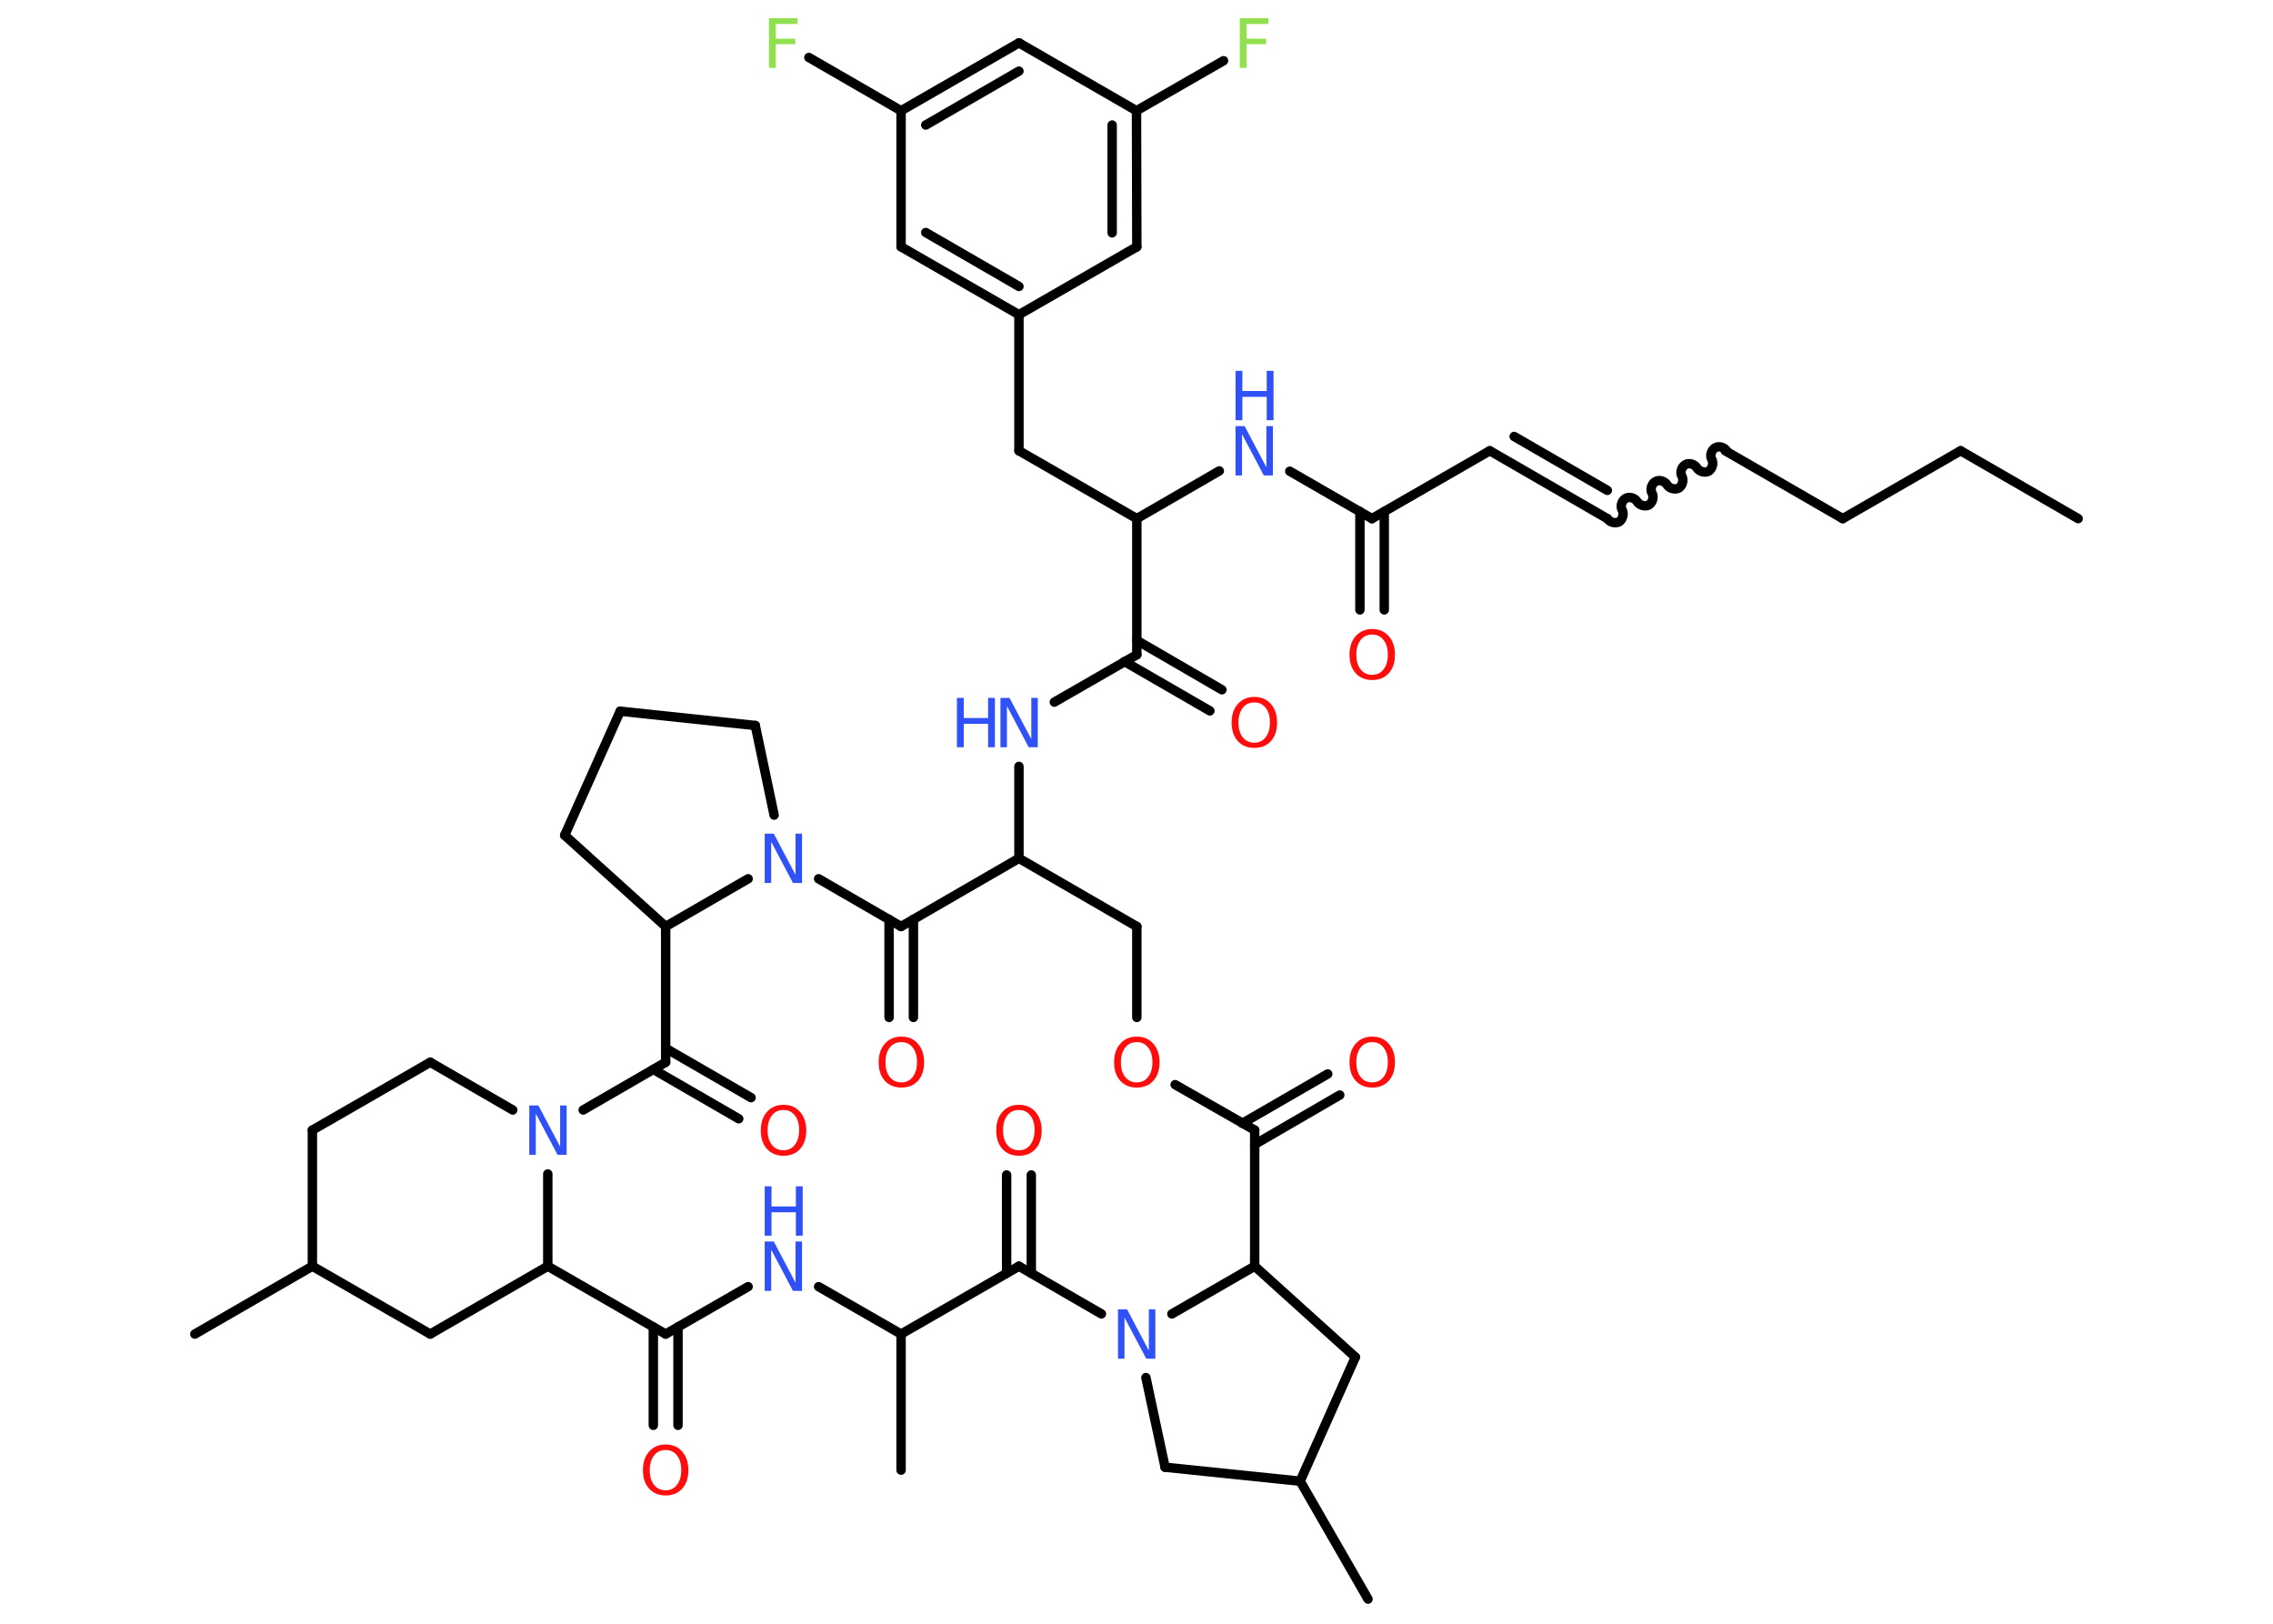 <?xml version='1.0' encoding='UTF-8'?>
<!DOCTYPE svg PUBLIC "-//W3C//DTD SVG 1.1//EN" "http://www.w3.org/Graphics/SVG/1.1/DTD/svg11.dtd">
<svg version='1.2' xmlns='http://www.w3.org/2000/svg' xmlns:xlink='http://www.w3.org/1999/xlink' width='70.0mm' height='50.0mm' viewBox='0 0 70.0 50.0'>
  <desc>Generated by the Chemistry Development Kit (http://github.com/cdk)</desc>
  <g stroke-linecap='round' stroke-linejoin='round' stroke='#000000' stroke-width='.29' fill='#3050F8'>
    <rect x='.0' y='.0' width='70.0' height='50.0' fill='#FFFFFF' stroke='none'/>
    <g id='mol1' class='mol'>
      <line id='mol1bnd1' class='bond' x1='64.0' y1='15.97' x2='60.38' y2='13.88'/>
      <line id='mol1bnd2' class='bond' x1='60.38' y1='13.88' x2='56.75' y2='15.97'/>
      <line id='mol1bnd3' class='bond' x1='56.75' y1='15.97' x2='53.13' y2='13.88'/>
      <path id='mol1bnd4' class='bond' d='M49.5 15.97c.07 .11 .24 .16 .36 .1c.11 -.07 .16 -.24 .1 -.36c-.07 -.11 -.02 -.29 .1 -.36c.11 -.07 .29 -.02 .36 .1c.07 .11 .24 .16 .36 .1c.11 -.07 .16 -.24 .1 -.36c-.07 -.11 -.02 -.29 .1 -.36c.11 -.07 .29 -.02 .36 .1c.07 .11 .24 .16 .36 .1c.11 -.07 .16 -.24 .1 -.36c-.07 -.11 -.02 -.29 .1 -.36c.11 -.07 .29 -.02 .36 .1c.07 .11 .24 .16 .36 .1c.11 -.07 .16 -.24 .1 -.36c-.07 -.11 -.02 -.29 .1 -.36c.11 -.07 .29 -.02 .36 .1' fill='none' stroke='#000000' stroke-width='.29'/>
      <g id='mol1bnd5' class='bond'>
        <line x1='49.5' y1='15.97' x2='45.88' y2='13.88'/>
        <line x1='49.5' y1='15.1' x2='46.63' y2='13.44'/>
      </g>
      <line id='mol1bnd6' class='bond' x1='45.88' y1='13.88' x2='42.25' y2='15.97'/>
      <g id='mol1bnd7' class='bond'>
        <line x1='42.63' y1='15.75' x2='42.63' y2='18.78'/>
        <line x1='41.88' y1='15.75' x2='41.88' y2='18.78'/>
      </g>
      <line id='mol1bnd8' class='bond' x1='42.25' y1='15.97' x2='39.72' y2='14.51'/>
      <line id='mol1bnd9' class='bond' x1='37.55' y1='14.5' x2='35.01' y2='15.97'/>
      <line id='mol1bnd10' class='bond' x1='35.01' y1='15.97' x2='31.38' y2='13.88'/>
      <line id='mol1bnd11' class='bond' x1='31.38' y1='13.88' x2='31.38' y2='9.69'/>
      <g id='mol1bnd12' class='bond'>
        <line x1='27.75' y1='7.6' x2='31.38' y2='9.69'/>
        <line x1='28.51' y1='7.16' x2='31.38' y2='8.82'/>
      </g>
      <line id='mol1bnd13' class='bond' x1='27.75' y1='7.6' x2='27.75' y2='3.41'/>
      <line id='mol1bnd14' class='bond' x1='27.75' y1='3.41' x2='24.91' y2='1.77'/>
      <g id='mol1bnd15' class='bond'>
        <line x1='31.38' y1='1.32' x2='27.75' y2='3.41'/>
        <line x1='31.38' y1='2.19' x2='28.51' y2='3.85'/>
      </g>
      <line id='mol1bnd16' class='bond' x1='31.38' y1='1.32' x2='35.0' y2='3.41'/>
      <line id='mol1bnd17' class='bond' x1='35.0' y1='3.41' x2='37.68' y2='1.87'/>
      <g id='mol1bnd18' class='bond'>
        <line x1='35.01' y1='7.6' x2='35.0' y2='3.41'/>
        <line x1='34.25' y1='7.17' x2='34.25' y2='3.85'/>
      </g>
      <line id='mol1bnd19' class='bond' x1='31.38' y1='9.69' x2='35.01' y2='7.6'/>
      <line id='mol1bnd20' class='bond' x1='35.01' y1='15.97' x2='35.01' y2='20.16'/>
      <g id='mol1bnd21' class='bond'>
        <line x1='35.01' y1='19.72' x2='37.63' y2='21.24'/>
        <line x1='34.63' y1='20.37' x2='37.26' y2='21.89'/>
      </g>
      <line id='mol1bnd22' class='bond' x1='35.01' y1='20.16' x2='32.47' y2='21.62'/>
      <line id='mol1bnd23' class='bond' x1='31.38' y1='23.6' x2='31.38' y2='26.43'/>
      <line id='mol1bnd24' class='bond' x1='31.38' y1='26.43' x2='35.01' y2='28.53'/>
      <line id='mol1bnd25' class='bond' x1='35.01' y1='28.53' x2='35.01' y2='31.33'/>
      <line id='mol1bnd26' class='bond' x1='36.19' y1='33.4' x2='38.64' y2='34.8'/>
      <g id='mol1bnd27' class='bond'>
        <line x1='38.26' y1='34.59' x2='40.89' y2='33.07'/>
        <line x1='38.64' y1='35.24' x2='41.26' y2='33.72'/>
      </g>
      <line id='mol1bnd28' class='bond' x1='38.64' y1='34.8' x2='38.64' y2='38.99'/>
      <line id='mol1bnd29' class='bond' x1='38.64' y1='38.99' x2='41.74' y2='41.79'/>
      <line id='mol1bnd30' class='bond' x1='41.74' y1='41.79' x2='40.04' y2='45.61'/>
      <line id='mol1bnd31' class='bond' x1='40.04' y1='45.61' x2='42.13' y2='49.24'/>
      <line id='mol1bnd32' class='bond' x1='40.04' y1='45.61' x2='35.88' y2='45.18'/>
      <line id='mol1bnd33' class='bond' x1='35.88' y1='45.18' x2='35.29' y2='42.42'/>
      <line id='mol1bnd34' class='bond' x1='38.64' y1='38.99' x2='36.09' y2='40.46'/>
      <line id='mol1bnd35' class='bond' x1='33.92' y1='40.46' x2='31.38' y2='38.99'/>
      <g id='mol1bnd36' class='bond'>
        <line x1='31.0' y1='39.21' x2='31.0' y2='36.18'/>
        <line x1='31.76' y1='39.21' x2='31.76' y2='36.18'/>
      </g>
      <line id='mol1bnd37' class='bond' x1='31.38' y1='38.99' x2='27.75' y2='41.08'/>
      <line id='mol1bnd38' class='bond' x1='27.75' y1='41.08' x2='27.75' y2='45.27'/>
      <line id='mol1bnd39' class='bond' x1='27.75' y1='41.08' x2='25.21' y2='39.62'/>
      <line id='mol1bnd40' class='bond' x1='23.04' y1='39.62' x2='20.5' y2='41.08'/>
      <g id='mol1bnd41' class='bond'>
        <line x1='20.88' y1='40.86' x2='20.88' y2='43.89'/>
        <line x1='20.12' y1='40.86' x2='20.12' y2='43.89'/>
      </g>
      <line id='mol1bnd42' class='bond' x1='20.5' y1='41.08' x2='16.87' y2='38.99'/>
      <line id='mol1bnd43' class='bond' x1='16.87' y1='38.99' x2='13.25' y2='41.08'/>
      <line id='mol1bnd44' class='bond' x1='13.25' y1='41.08' x2='9.62' y2='38.99'/>
      <line id='mol1bnd45' class='bond' x1='9.62' y1='38.99' x2='6.0' y2='41.08'/>
      <line id='mol1bnd46' class='bond' x1='9.62' y1='38.99' x2='9.62' y2='34.8'/>
      <line id='mol1bnd47' class='bond' x1='9.62' y1='34.8' x2='13.25' y2='32.71'/>
      <line id='mol1bnd48' class='bond' x1='13.25' y1='32.71' x2='15.79' y2='34.18'/>
      <line id='mol1bnd49' class='bond' x1='16.87' y1='38.99' x2='16.87' y2='36.15'/>
      <line id='mol1bnd50' class='bond' x1='17.96' y1='34.18' x2='20.5' y2='32.71'/>
      <g id='mol1bnd51' class='bond'>
        <line x1='20.5' y1='32.28' x2='23.13' y2='33.8'/>
        <line x1='20.12' y1='32.93' x2='22.75' y2='34.45'/>
      </g>
      <line id='mol1bnd52' class='bond' x1='20.5' y1='32.71' x2='20.5' y2='28.53'/>
      <line id='mol1bnd53' class='bond' x1='20.5' y1='28.53' x2='17.39' y2='25.72'/>
      <line id='mol1bnd54' class='bond' x1='17.39' y1='25.72' x2='19.1' y2='21.9'/>
      <line id='mol1bnd55' class='bond' x1='19.1' y1='21.9' x2='23.26' y2='22.34'/>
      <line id='mol1bnd56' class='bond' x1='23.26' y1='22.34' x2='23.84' y2='25.1'/>
      <line id='mol1bnd57' class='bond' x1='20.5' y1='28.53' x2='23.04' y2='27.06'/>
      <line id='mol1bnd58' class='bond' x1='25.21' y1='27.06' x2='27.75' y2='28.53'/>
      <line id='mol1bnd59' class='bond' x1='31.38' y1='26.43' x2='27.75' y2='28.53'/>
      <g id='mol1bnd60' class='bond'>
        <line x1='28.13' y1='28.31' x2='28.13' y2='31.33'/>
        <line x1='27.38' y1='28.31' x2='27.38' y2='31.33'/>
      </g>
      <path id='mol1atm8' class='atom' d='M42.26 19.54q-.23 .0 -.36 .17q-.13 .17 -.13 .45q.0 .29 .13 .45q.13 .17 .36 .17q.22 .0 .35 -.17q.13 -.17 .13 -.45q.0 -.29 -.13 -.45q-.13 -.17 -.35 -.17zM42.26 19.37q.32 .0 .51 .22q.19 .22 .19 .57q.0 .36 -.19 .57q-.19 .21 -.51 .21q-.32 .0 -.51 -.21q-.19 -.21 -.19 -.57q.0 -.36 .19 -.57q.19 -.22 .51 -.22z' stroke='none' fill='#FF0D0D'/>
      <g id='mol1atm9' class='atom'>
        <path d='M38.05 13.12h.28l.67 1.27v-1.27h.2v1.52h-.28l-.67 -1.27v1.27h-.2v-1.52z' stroke='none'/>
        <path d='M38.05 11.42h.21v.62h.75v-.62h.21v1.52h-.21v-.72h-.75v.72h-.21v-1.52z' stroke='none'/>
      </g>
      <path id='mol1atm15' class='atom' d='M23.69 .56h.87v.18h-.67v.45h.6v.17h-.6v.73h-.21v-1.52z' stroke='none' fill='#90E050'/>
      <path id='mol1atm18' class='atom' d='M38.19 .56h.87v.18h-.67v.45h.6v.17h-.6v.73h-.21v-1.52z' stroke='none' fill='#90E050'/>
      <path id='mol1atm21' class='atom' d='M38.63 21.63q-.23 .0 -.36 .17q-.13 .17 -.13 .45q.0 .29 .13 .45q.13 .17 .36 .17q.22 .0 .35 -.17q.13 -.17 .13 -.45q.0 -.29 -.13 -.45q-.13 -.17 -.35 -.17zM38.63 21.46q.32 .0 .51 .22q.19 .22 .19 .57q.0 .36 -.19 .57q-.19 .21 -.51 .21q-.32 .0 -.51 -.21q-.19 -.21 -.19 -.57q.0 -.36 .19 -.57q.19 -.22 .51 -.22z' stroke='none' fill='#FF0D0D'/>
      <g id='mol1atm22' class='atom'>
        <path d='M30.81 21.49h.28l.67 1.27v-1.27h.2v1.52h-.28l-.67 -1.27v1.27h-.2v-1.52z' stroke='none'/>
        <path d='M29.47 21.49h.21v.62h.75v-.62h.21v1.52h-.21v-.72h-.75v.72h-.21v-1.52z' stroke='none'/>
      </g>
      <path id='mol1atm25' class='atom' d='M35.01 32.09q-.23 .0 -.36 .17q-.13 .17 -.13 .45q.0 .29 .13 .45q.13 .17 .36 .17q.22 .0 .35 -.17q.13 -.17 .13 -.45q.0 -.29 -.13 -.45q-.13 -.17 -.35 -.17zM35.01 31.92q.32 .0 .51 .22q.19 .22 .19 .57q.0 .36 -.19 .57q-.19 .21 -.51 .21q-.32 .0 -.51 -.21q-.19 -.21 -.19 -.57q.0 -.36 .19 -.57q.19 -.22 .51 -.22z' stroke='none' fill='#FF0D0D'/>
      <path id='mol1atm27' class='atom' d='M42.26 32.09q-.23 .0 -.36 .17q-.13 .17 -.13 .45q.0 .29 .13 .45q.13 .17 .36 .17q.22 .0 .35 -.17q.13 -.17 .13 -.45q.0 -.29 -.13 -.45q-.13 -.17 -.35 -.17zM42.26 31.92q.32 .0 .51 .22q.19 .22 .19 .57q.0 .36 -.19 .57q-.19 .21 -.51 .21q-.32 .0 -.51 -.21q-.19 -.21 -.19 -.57q.0 -.36 .19 -.57q.19 -.22 .51 -.22z' stroke='none' fill='#FF0D0D'/>
      <path id='mol1atm33' class='atom' d='M34.43 40.32h.28l.67 1.27v-1.27h.2v1.52h-.28l-.67 -1.27v1.27h-.2v-1.52z' stroke='none'/>
      <path id='mol1atm35' class='atom' d='M31.38 34.18q-.23 .0 -.36 .17q-.13 .17 -.13 .45q.0 .29 .13 .45q.13 .17 .36 .17q.22 .0 .35 -.17q.13 -.17 .13 -.45q.0 -.29 -.13 -.45q-.13 -.17 -.35 -.17zM31.38 34.02q.32 .0 .51 .22q.19 .22 .19 .57q.0 .36 -.19 .57q-.19 .21 -.51 .21q-.32 .0 -.51 -.21q-.19 -.21 -.19 -.57q.0 -.36 .19 -.57q.19 -.22 .51 -.22z' stroke='none' fill='#FF0D0D'/>
      <g id='mol1atm38' class='atom'>
        <path d='M23.55 38.23h.28l.67 1.27v-1.27h.2v1.52h-.28l-.67 -1.27v1.27h-.2v-1.52z' stroke='none'/>
        <path d='M23.55 36.53h.21v.62h.75v-.62h.21v1.52h-.21v-.72h-.75v.72h-.21v-1.52z' stroke='none'/>
      </g>
      <path id='mol1atm40' class='atom' d='M20.5 44.65q-.23 .0 -.36 .17q-.13 .17 -.13 .45q.0 .29 .13 .45q.13 .17 .36 .17q.22 .0 .35 -.17q.13 -.17 .13 -.45q.0 -.29 -.13 -.45q-.13 -.17 -.35 -.17zM20.5 44.48q.32 .0 .51 .22q.19 .22 .19 .57q.0 .36 -.19 .57q-.19 .21 -.51 .21q-.32 .0 -.51 -.21q-.19 -.21 -.19 -.57q.0 -.36 .19 -.57q.19 -.22 .51 -.22z' stroke='none' fill='#FF0D0D'/>
      <path id='mol1atm47' class='atom' d='M16.3 34.04h.28l.67 1.27v-1.27h.2v1.52h-.28l-.67 -1.27v1.27h-.2v-1.52z' stroke='none'/>
      <path id='mol1atm49' class='atom' d='M24.13 34.18q-.23 .0 -.36 .17q-.13 .17 -.13 .45q.0 .29 .13 .45q.13 .17 .36 .17q.22 .0 .35 -.17q.13 -.17 .13 -.45q.0 -.29 -.13 -.45q-.13 -.17 -.35 -.17zM24.13 34.02q.32 .0 .51 .22q.19 .22 .19 .57q.0 .36 -.19 .57q-.19 .21 -.51 .21q-.32 .0 -.51 -.21q-.19 -.21 -.19 -.57q.0 -.36 .19 -.57q.19 -.22 .51 -.22z' stroke='none' fill='#FF0D0D'/>
      <path id='mol1atm54' class='atom' d='M23.55 25.67h.28l.67 1.27v-1.27h.2v1.52h-.28l-.67 -1.27v1.27h-.2v-1.52z' stroke='none'/>
      <path id='mol1atm56' class='atom' d='M27.76 32.09q-.23 .0 -.36 .17q-.13 .17 -.13 .45q.0 .29 .13 .45q.13 .17 .36 .17q.22 .0 .35 -.17q.13 -.17 .13 -.45q.0 -.29 -.13 -.45q-.13 -.17 -.35 -.17zM27.76 31.92q.32 .0 .51 .22q.19 .22 .19 .57q.0 .36 -.19 .57q-.19 .21 -.51 .21q-.32 .0 -.51 -.21q-.19 -.21 -.19 -.57q.0 -.36 .19 -.57q.19 -.22 .51 -.22z' stroke='none' fill='#FF0D0D'/>
    </g>
  </g>
</svg>
